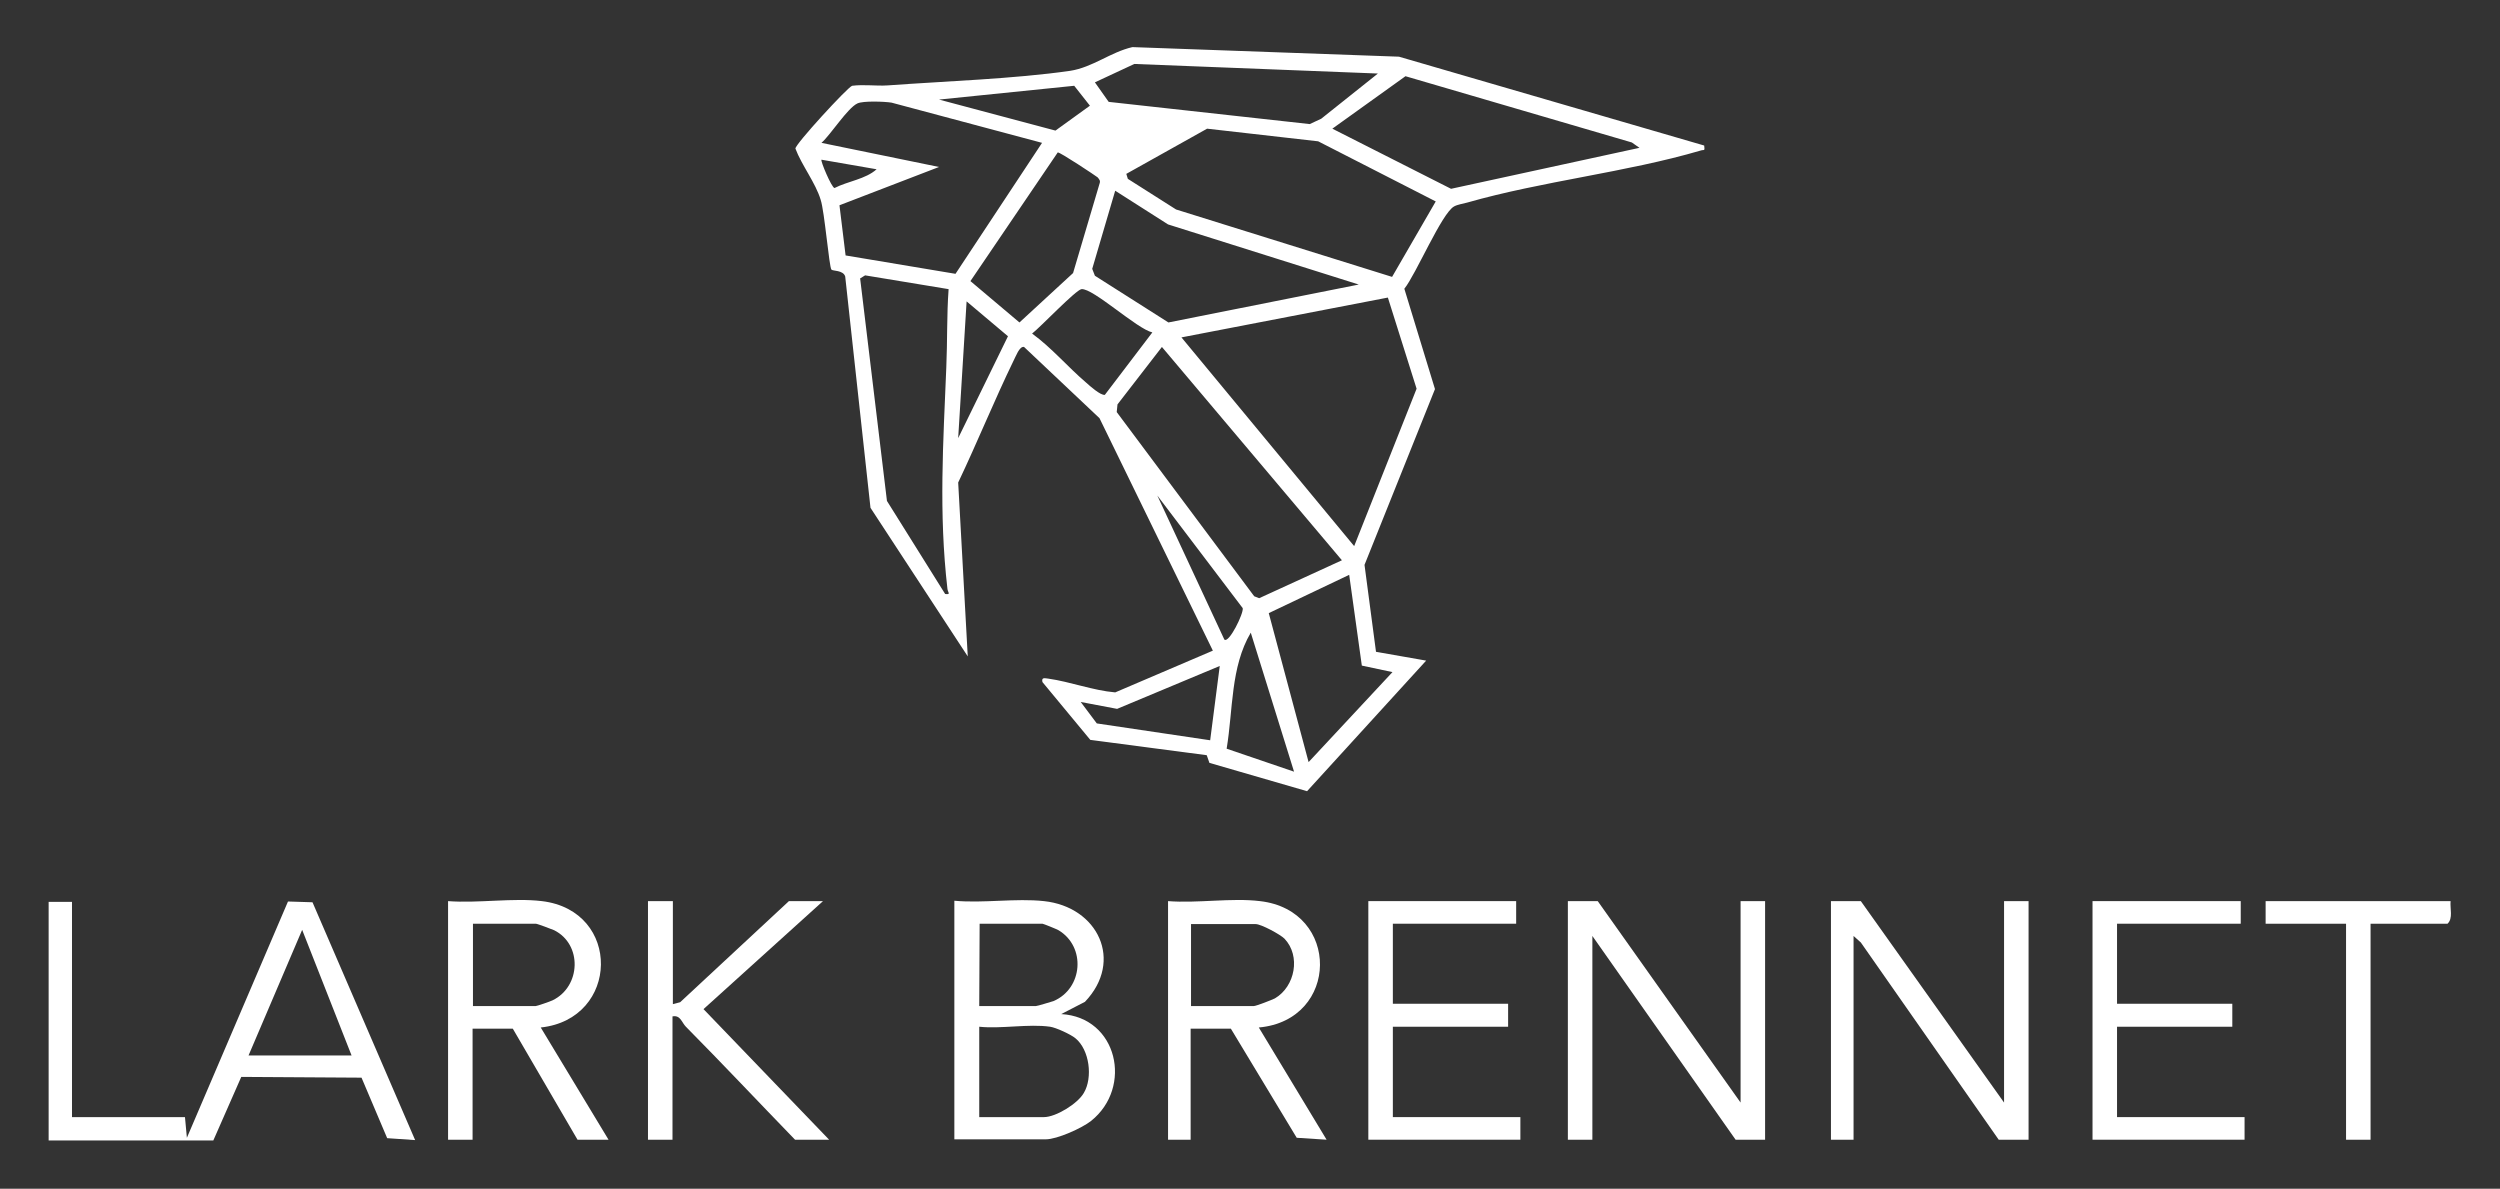 <?xml version="1.0" encoding="utf-8"?>
<!-- Generator: Adobe Illustrator 27.3.1, SVG Export Plug-In . SVG Version: 6.00 Build 0)  -->
<svg version="1.1" id="Layer_1" xmlns="http://www.w3.org/2000/svg" xmlns:xlink="http://www.w3.org/1999/xlink" x="0px" y="0px"
	 viewBox="0 0 652.8 310.4" style="enable-background:new 0 0 652.8 310.4;" xml:space="preserve">
<rect x="0" y="0" width="652.8" height="310.4" fill="#333333" stroke="none"/>
<style type="text/css">
	.st0{fill:#FFFFFF;}
</style>
<g>
	<g>
		<path class="st0" d="M445,38c0.2,1.6,0,1-0.9,1.3c-19.4,5.7-41.4,8-61,13.6c-1.1,0.3-2.5,0.5-3.4,1c-3.2,1.7-10,17.8-13,21.5
			l8,26.2l-18.4,45.9l3,22.7l13.1,2.3l-31.1,34.1l-25.5-7.4l-0.7-2l-30.4-4l-12.5-15.1c-0.3-1.3,0.6-1,1.5-0.9
			c5.7,0.8,11.7,3.1,17.5,3.6l25.5-10.9l-29.6-60.7l-19.7-18.6c-1.2-0.3-2.2,2.6-2.7,3.5c-5.1,10.5-9.5,21.4-14.5,31.9l2.5,45.4
			l-25.4-38.8l-6.6-60.4c-0.5-1.7-3.3-1.4-3.6-1.8c-0.6-0.7-1.8-15.2-2.8-18.2c-1.3-4.4-5-9.1-6.6-13.4c-0.1-1.1,13.6-16,14.8-16.4
			c3.1-0.4,6.2,0.1,9.3-0.1c15-1.1,33-1.7,47.6-3.8c5.9-0.9,10.6-4.9,16.3-6.2l69.6,2.5L445,38z M359.8,19.2l-63.6-2.5l-10.3,4.8
			l3.6,5.1l52.5,5.8l3-1.4L359.8,19.2z M428.1,38.6l-2-1.4L367,19.9l-19.1,13.7l31,15.7L428.1,38.6z M245.2,26l30.4,8.1l9-6.5
			l-4.1-5.2L245.2,26z M272.1,37.3l-39.3-10.5c-1.9-0.3-7.4-0.5-8.9,0.2c-2.6,1.2-7,8.2-9.4,10.3l30.7,6.3l-26,10l1.6,13.1l28.7,4.8
			L272.1,37.3z M363.5,72.3l11.4-19.7l-30.7-15.7l-29-3.3l-21.1,11.8l0.4,1.3l12.6,8L363.5,72.3z M276.2,39.8l-22.8,33.6l12.8,10.8
			l14-12.9l6.9-23.3c0.3-0.8,0-1.1-0.5-1.7C286.1,45.9,276.8,39.7,276.2,39.8z M228.9,44.2l-14.4-2.5c-0.3,0.3,2.6,7.2,3.4,7.4
			C221.4,47.3,226,46.8,228.9,44.2z M354.8,74.3L305,58.6l-13.8-8.8l-6,20.4l0.7,1.8l19.2,12.2L354.8,74.3z M247.7,75.5l-21.8-3.6
			l-1.3,0.8l7,58.1l15.2,24.3c1.6,0.2,0.7-0.4,0.6-1.3c-2.3-20-1.1-38.1-0.3-57.9C247.4,89.1,247.2,82.3,247.7,75.5z M300.9,86.8
			c-4-0.9-15.5-11.6-18.5-11.3c-1.5,0.2-10.8,10-12.9,11.6c5.1,3.7,9.4,8.8,14.1,12.8c1,0.9,3.8,3.4,4.9,3.2L300.9,86.8z
			 M353.6,142.6l16.3-41.1l-7.5-23.8l-53.9,10.4L353.6,142.6z M250.2,114.4l13-26.6l-10.8-9.1L250.2,114.4z M350.4,146.3l-47-55.7
			l-11.6,15l-0.2,2l35.9,48.1l1.3,0.5L350.4,146.3z M319.7,167c1.2,1.1,5.1-6.9,4.8-8.2l-22.3-29.4L319.7,167z M355.6,173.8
			l-3.3-23.7l-21,10l10.4,38.9l21.9-23.5L355.6,173.8z M337.9,201.5l-11.3-36.3c-5.3,9-4.6,20.1-6.3,30.3L337.9,201.5z M316,193.3
			l2.5-19.4l-26.8,11.2l-9.5-1.8l4.2,5.6L316,193.3z"/>
	</g>
	<g>
		<path class="st0" d="M18.8,235.3v56.4h29.5l0.5,5.4l26.4-61.7l6.4,0.2l26.8,62.1l-7.3-0.5l-6.7-15.8L63,281.2l-7.3,16.6h-43v-62.3
			h6.1C18.8,235.5,18.8,235.3,18.8,235.3z M91.8,275.6l-12.9-32.8l-14,32.8H91.8z"/>
		<polygon class="st0" points="417.2,235.3 454.5,287.9 454.5,235.3 460.9,235.3 460.9,297.6 453.2,297.6 415.8,244.4 415.8,297.6 
			409.4,297.6 409.4,235.3 		"/>
		<polygon class="st0" points="523.3,287.9 523.3,235.3 529.7,235.3 529.7,297.6 521.9,297.6 485.9,246.1 484,244.4 484,297.6 
			478.1,297.6 478.1,235.3 485.9,235.3 		"/>
		<path class="st0" d="M272.6,235.3c14.1,1.5,20.9,15.6,10.7,26.3l-6.2,3.2c14.7,0.8,18.8,19.1,7.8,27.9c-2.4,1.9-8.9,4.8-11.8,4.8
			h-23.9v-62.3C256.7,235.9,265.3,234.5,272.6,235.3z M255.7,262.7h14.8c0.4,0,3.9-1.1,4.6-1.3c7.7-3.3,8.5-14.2,1.3-18.5
			c-0.5-0.3-4-1.7-4.2-1.7h-16.4L255.7,262.7L255.7,262.7z M274.2,268.1c-5.6-0.8-12.8,0.6-18.5,0v23.6h16.9c3.1,0,8.8-3.5,10.4-6.3
			c2.4-4,1.5-11.3-2.2-14.3C279.6,270.1,275.7,268.3,274.2,268.1z"/>
		<path class="st0" d="M141.5,235.3c20.9,2.5,20.3,30.8-0.3,33l17.7,29.3h-8.1l-16.9-29h-10.5v29H117v-62.3
			C124.8,235.9,134,234.4,141.5,235.3z M123.5,262.7h16.4c0.3,0,3.8-1.2,4.4-1.5c7.4-3.6,7.8-14.6,0.4-18.3
			c-0.7-0.3-4.4-1.7-4.8-1.7h-16.4L123.5,262.7L123.5,262.7z"/>
		<path class="st0" d="M329,235.3c21.1,2.4,20.8,31.1-0.3,33l17.7,29.3l-7.8-0.5l-17.2-28.5h-10.5v29H305v-62.3
			C312.7,235.9,321.6,234.4,329,235.3z M311,262.7h16.4c0.6,0,4.7-1.6,5.5-2c5.3-3.1,6.8-11.1,2.5-15.6c-1.1-1.1-6.1-3.8-7.5-3.8
			H311V262.7z"/>
		<polygon class="st0" points="395.9,235.3 395.9,241.2 363.7,241.2 363.7,262.1 393.8,262.1 393.8,268.1 363.7,268.1 363.7,291.7 
			397,291.7 397,297.6 357.3,297.6 357.3,235.3 		"/>
		<polygon class="st0" points="585.1,235.3 585.1,241.2 552.8,241.2 552.8,262.1 582.9,262.1 582.9,268.1 552.8,268.1 552.8,291.7 
			586.1,291.7 586.1,297.6 546.4,297.6 546.4,235.3 		"/>
		<path class="st0" d="M175.7,235.3v26.9l1.9-0.5l28.4-26.4h8.9l-31.2,28.2l32.8,34.1h-8.9c-9.5-9.8-18.9-19.8-28.5-29.5
			c-1.1-1.1-1.4-3.1-3.5-2.7v32.2h-6.4v-62.3L175.7,235.3L175.7,235.3z"/>
		<path class="st0" d="M639.9,235.3c-0.2,1.9,0.7,4.5-0.8,5.9H619v56.4h-6.4v-56.4h-21v-5.9L639.9,235.3L639.9,235.3z"/>
	</g>
</g>
</svg>
